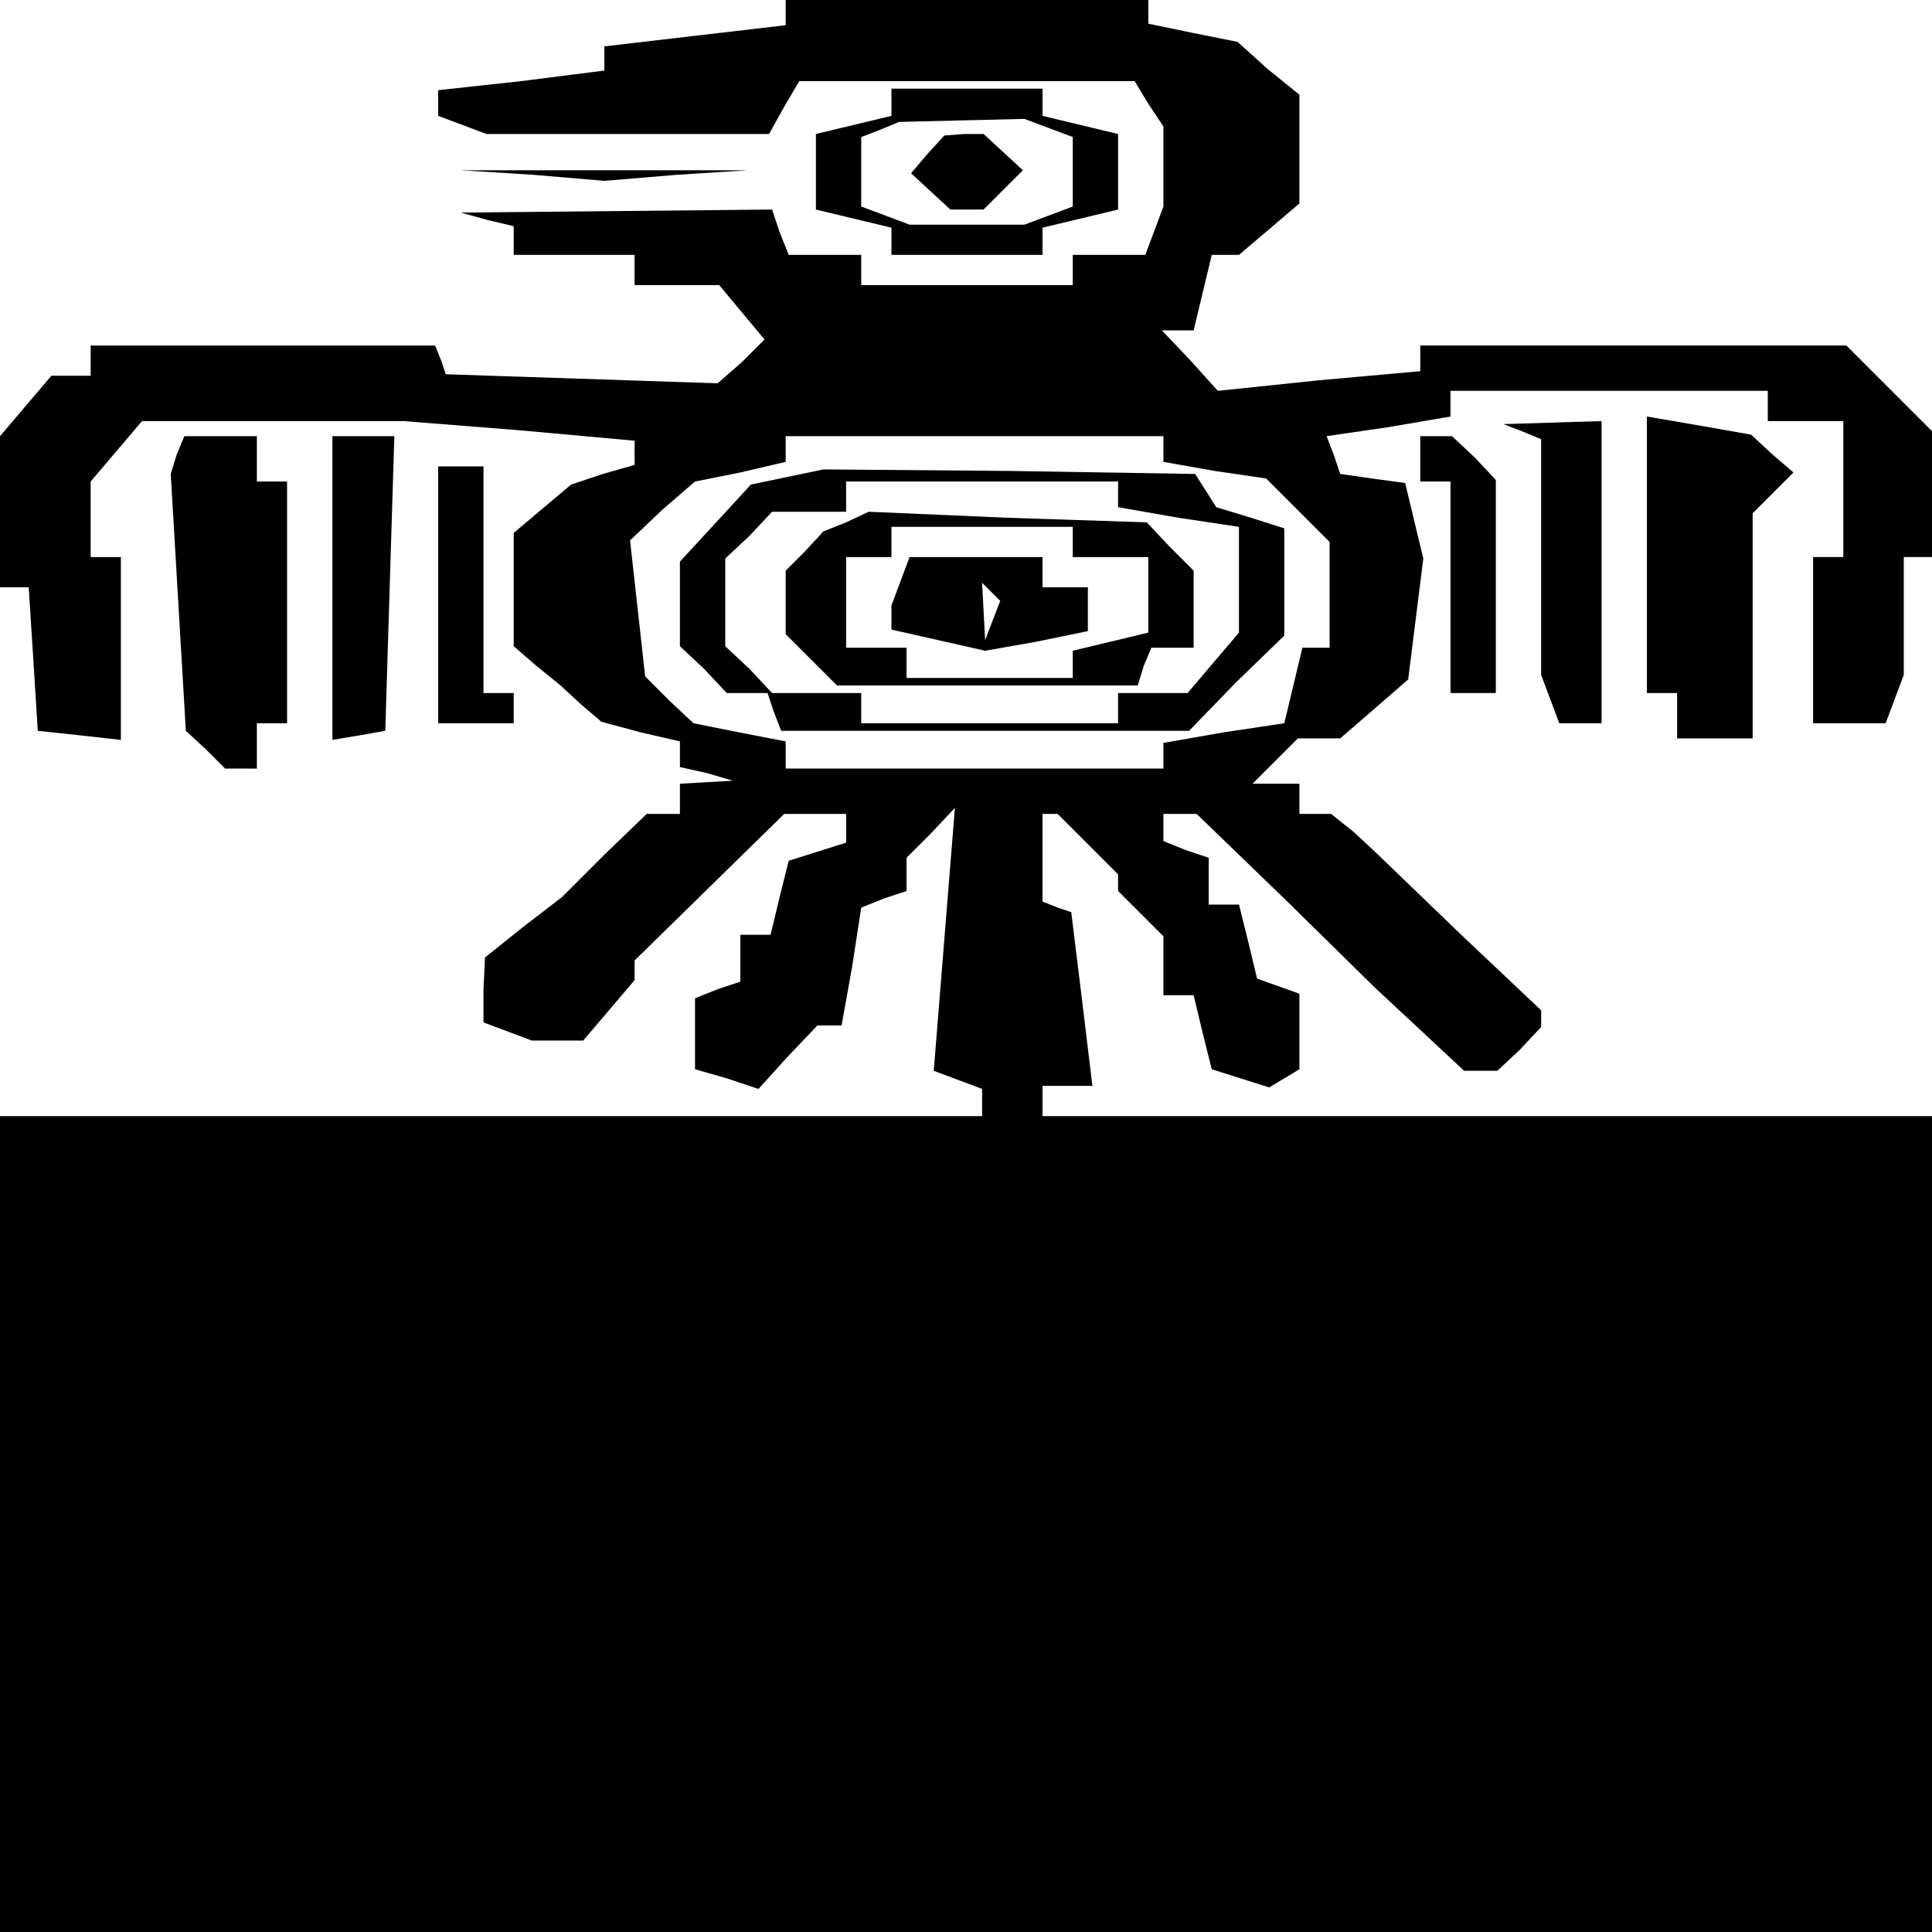 <?xml version="1.0" standalone="no"?>
<!DOCTYPE svg PUBLIC "-//W3C//DTD SVG 20010904//EN"
 "http://www.w3.org/TR/2001/REC-SVG-20010904/DTD/svg10.dtd">
<svg version="1.0" xmlns="http://www.w3.org/2000/svg"
 width="468pt" height="468pt" viewBox="0 0 468 468"
 preserveAspectRatio="xMidYMid meet">
<g transform="translate(0,468) scale(0.366,-0.366)"
fill="#000000" stroke="none">
<path d="M520 1271 l0 -9 -60 -7 -60 -7 0 -8 0 -8 -55 -7 -55 -6 0 -9 0 -8 16
-6 16 -6 93 0 94 0 10 18 10 17 111 0 111 0 9 -15 10 -15 0 -27 0 -26 -6 -16
-6 -16 -24 0 -24 0 0 -10 0 -10 -70 0 -70 0 0 10 0 10 -24 0 -24 0 -6 15 -5
15 -103 -1 -103 -1 18 -5 17 -4 0 -10 0 -9 40 0 40 0 0 -10 0 -10 28 0 28 0
15 -18 15 -18 -15 -15 -16 -14 -90 3 -90 3 -3 9 -4 10 -114 0 -114 0 0 -10 0
-10 -13 0 -13 0 -17 -20 -17 -20 0 -50 0 -50 9 0 10 0 3 -47 3 -48 28 -3 27
-3 0 60 0 61 -10 0 -10 0 0 25 0 25 17 20 17 20 87 0 86 0 76 -6 77 -7 0 -8 0
-8 -21 -6 -21 -7 -19 -16 -19 -16 0 -38 0 -37 15 -13 16 -13 13 -12 14 -12 26
-7 26 -6 0 -8 0 -9 18 -4 17 -5 -17 -1 -18 -1 0 -10 0 -10 -11 0 -11 0 -28
-27 -28 -28 -26 -20 -25 -20 -1 -21 0 -22 16 -6 16 -6 17 0 17 0 17 20 17 20
0 6 0 7 49 48 50 49 20 0 21 0 0 -9 0 -10 -19 -6 -19 -6 -6 -24 -6 -25 -10 0
-10 0 0 -15 0 -16 -15 -5 -15 -6 0 -23 0 -24 21 -6 21 -7 19 21 20 21 8 0 8 0
7 39 6 39 15 6 15 5 0 11 0 11 16 16 16 17 -7 -87 -7 -87 16 -6 16 -6 0 -9 0
-9 -325 0 -325 0 0 -270 0 -270 640 0 640 0 0 270 0 270 -295 0 -295 0 0 10 0
10 16 0 17 0 -7 58 -7 57 -9 3 -10 4 0 29 0 29 5 0 5 0 20 -20 20 -20 0 -6 0
-5 15 -15 15 -15 0 -20 0 -19 10 0 10 0 6 -25 6 -24 19 -6 19 -6 10 6 10 6 0
25 0 25 -14 5 -14 5 -6 25 -6 24 -10 0 -10 0 0 15 0 16 -15 5 -15 6 0 9 0 9
11 0 11 0 59 -57 59 -58 29 -27 30 -28 11 0 11 0 15 14 14 15 0 5 0 6 -55 52
-55 53 -14 13 -15 12 -11 0 -10 0 0 10 0 10 -16 0 -15 0 15 15 15 15 14 0 14
0 22 19 23 20 5 40 5 40 -6 25 -6 25 -22 3 -21 3 -4 12 -5 13 41 6 41 7 0 8 0
9 105 0 105 0 0 -10 0 -10 25 0 25 0 0 -45 0 -45 -10 0 -10 0 0 -55 0 -55 24
0 24 0 6 16 6 16 0 39 0 39 10 0 10 0 0 41 0 41 -29 29 -29 29 -141 0 -141 0
0 -9 0 -8 -67 -6 -67 -7 -18 20 -19 20 10 0 11 0 6 25 6 25 9 0 9 0 20 17 20
17 0 36 0 36 -21 17 -20 18 -30 6 -29 6 0 8 0 9 -120 0 -120 0 0 -9z m250
-290 l0 -8 34 -6 34 -5 21 -21 21 -21 0 -35 0 -35 -9 0 -9 0 -6 -25 -6 -25
-40 -6 -40 -7 0 -8 0 -9 -125 0 -125 0 0 9 0 9 -31 6 -30 6 -16 15 -16 16 -5
45 -5 45 21 20 22 19 30 6 30 7 0 8 0 9 125 0 125 0 0 -9z"/>
<path d="M521 963 l-24 -5 -23 -25 -24 -26 0 -28 0 -28 16 -15 15 -16 14 0 13
0 4 -12 5 -13 135 0 135 0 31 32 32 31 0 36 0 35 -22 7 -23 7 -7 11 -7 11
-123 2 -123 1 -24 -5z m219 -12 l0 -8 40 -7 40 -6 0 -35 0 -35 -17 -20 -17
-20 -23 0 -23 0 0 -10 0 -10 -85 0 -85 0 0 10 0 10 -29 0 -30 0 -15 16 -16 15
0 29 0 29 16 15 15 16 25 0 24 0 0 10 0 10 90 0 90 0 0 -9z"/>
<path d="M560 933 l-15 -6 -12 -13 -13 -13 0 -21 0 -21 17 -17 17 -17 99 0
100 0 4 13 5 12 14 0 14 0 0 26 0 25 -16 16 -15 16 -92 3 -92 4 -15 -7z m150
-13 l0 -10 25 0 25 0 0 -25 0 -25 -25 -6 -25 -6 0 -9 0 -9 -55 0 -55 0 0 10 0
10 -20 0 -20 0 0 30 0 30 15 0 15 0 0 10 0 10 60 0 60 0 0 -10z"/>
<path d="M596 894 l-6 -16 0 -8 0 -8 31 -7 31 -7 34 6 34 7 0 14 0 15 -15 0
-15 0 0 10 0 10 -44 0 -44 0 -6 -16z m61 -26 l-5 -13 -1 19 -1 19 6 -6 6 -6
-5 -13z"/>
<path d="M590 1211 l0 -9 -25 -6 -25 -6 0 -25 0 -25 25 -6 25 -6 0 -9 0 -9 50
0 50 0 0 9 0 9 25 6 25 6 0 25 0 25 -25 6 -25 6 0 9 0 9 -50 0 -50 0 0 -9z
m104 -17 l16 -6 0 -23 0 -23 -16 -6 -16 -6 -38 0 -38 0 -16 6 -16 6 0 23 0 23
13 5 12 5 42 1 41 1 16 -6z"/>
<path d="M614 1177 l-11 -13 13 -12 13 -12 11 0 11 0 13 13 13 13 -13 12 -13
12 -13 0 -13 -1 -11 -12z"/>
<path d="M353 1163 l47 -4 48 4 47 3 -95 0 -95 0 48 -3z"/>
<path d="M1008 993 l12 -5 0 -78 0 -78 6 -16 6 -16 14 0 14 0 0 100 0 100 -32
-1 -33 -1 13 -5z"/>
<path d="M1090 911 l0 -91 10 0 10 0 0 -15 0 -15 25 0 25 0 0 74 0 75 13 13
14 14 -14 12 -14 13 -34 6 -35 6 0 -92z"/>
<path d="M117 978 l-4 -13 5 -85 5 -85 13 -12 13 -13 10 0 11 0 0 15 0 15 10
0 10 0 0 80 0 80 -10 0 -10 0 0 15 0 15 -24 0 -24 0 -5 -12z"/>
<path d="M220 889 l0 -100 18 3 17 3 3 98 3 97 -21 0 -20 0 0 -101z"/>
<path d="M940 975 l0 -15 10 0 10 0 0 -70 0 -70 15 0 15 0 0 71 0 70 -14 15
-15 14 -10 0 -11 0 0 -15z"/>
<path d="M290 885 l0 -85 25 0 25 0 0 10 0 10 -10 0 -10 0 0 75 0 75 -15 0
-15 0 0 -85z"/>
</g>
</svg>
